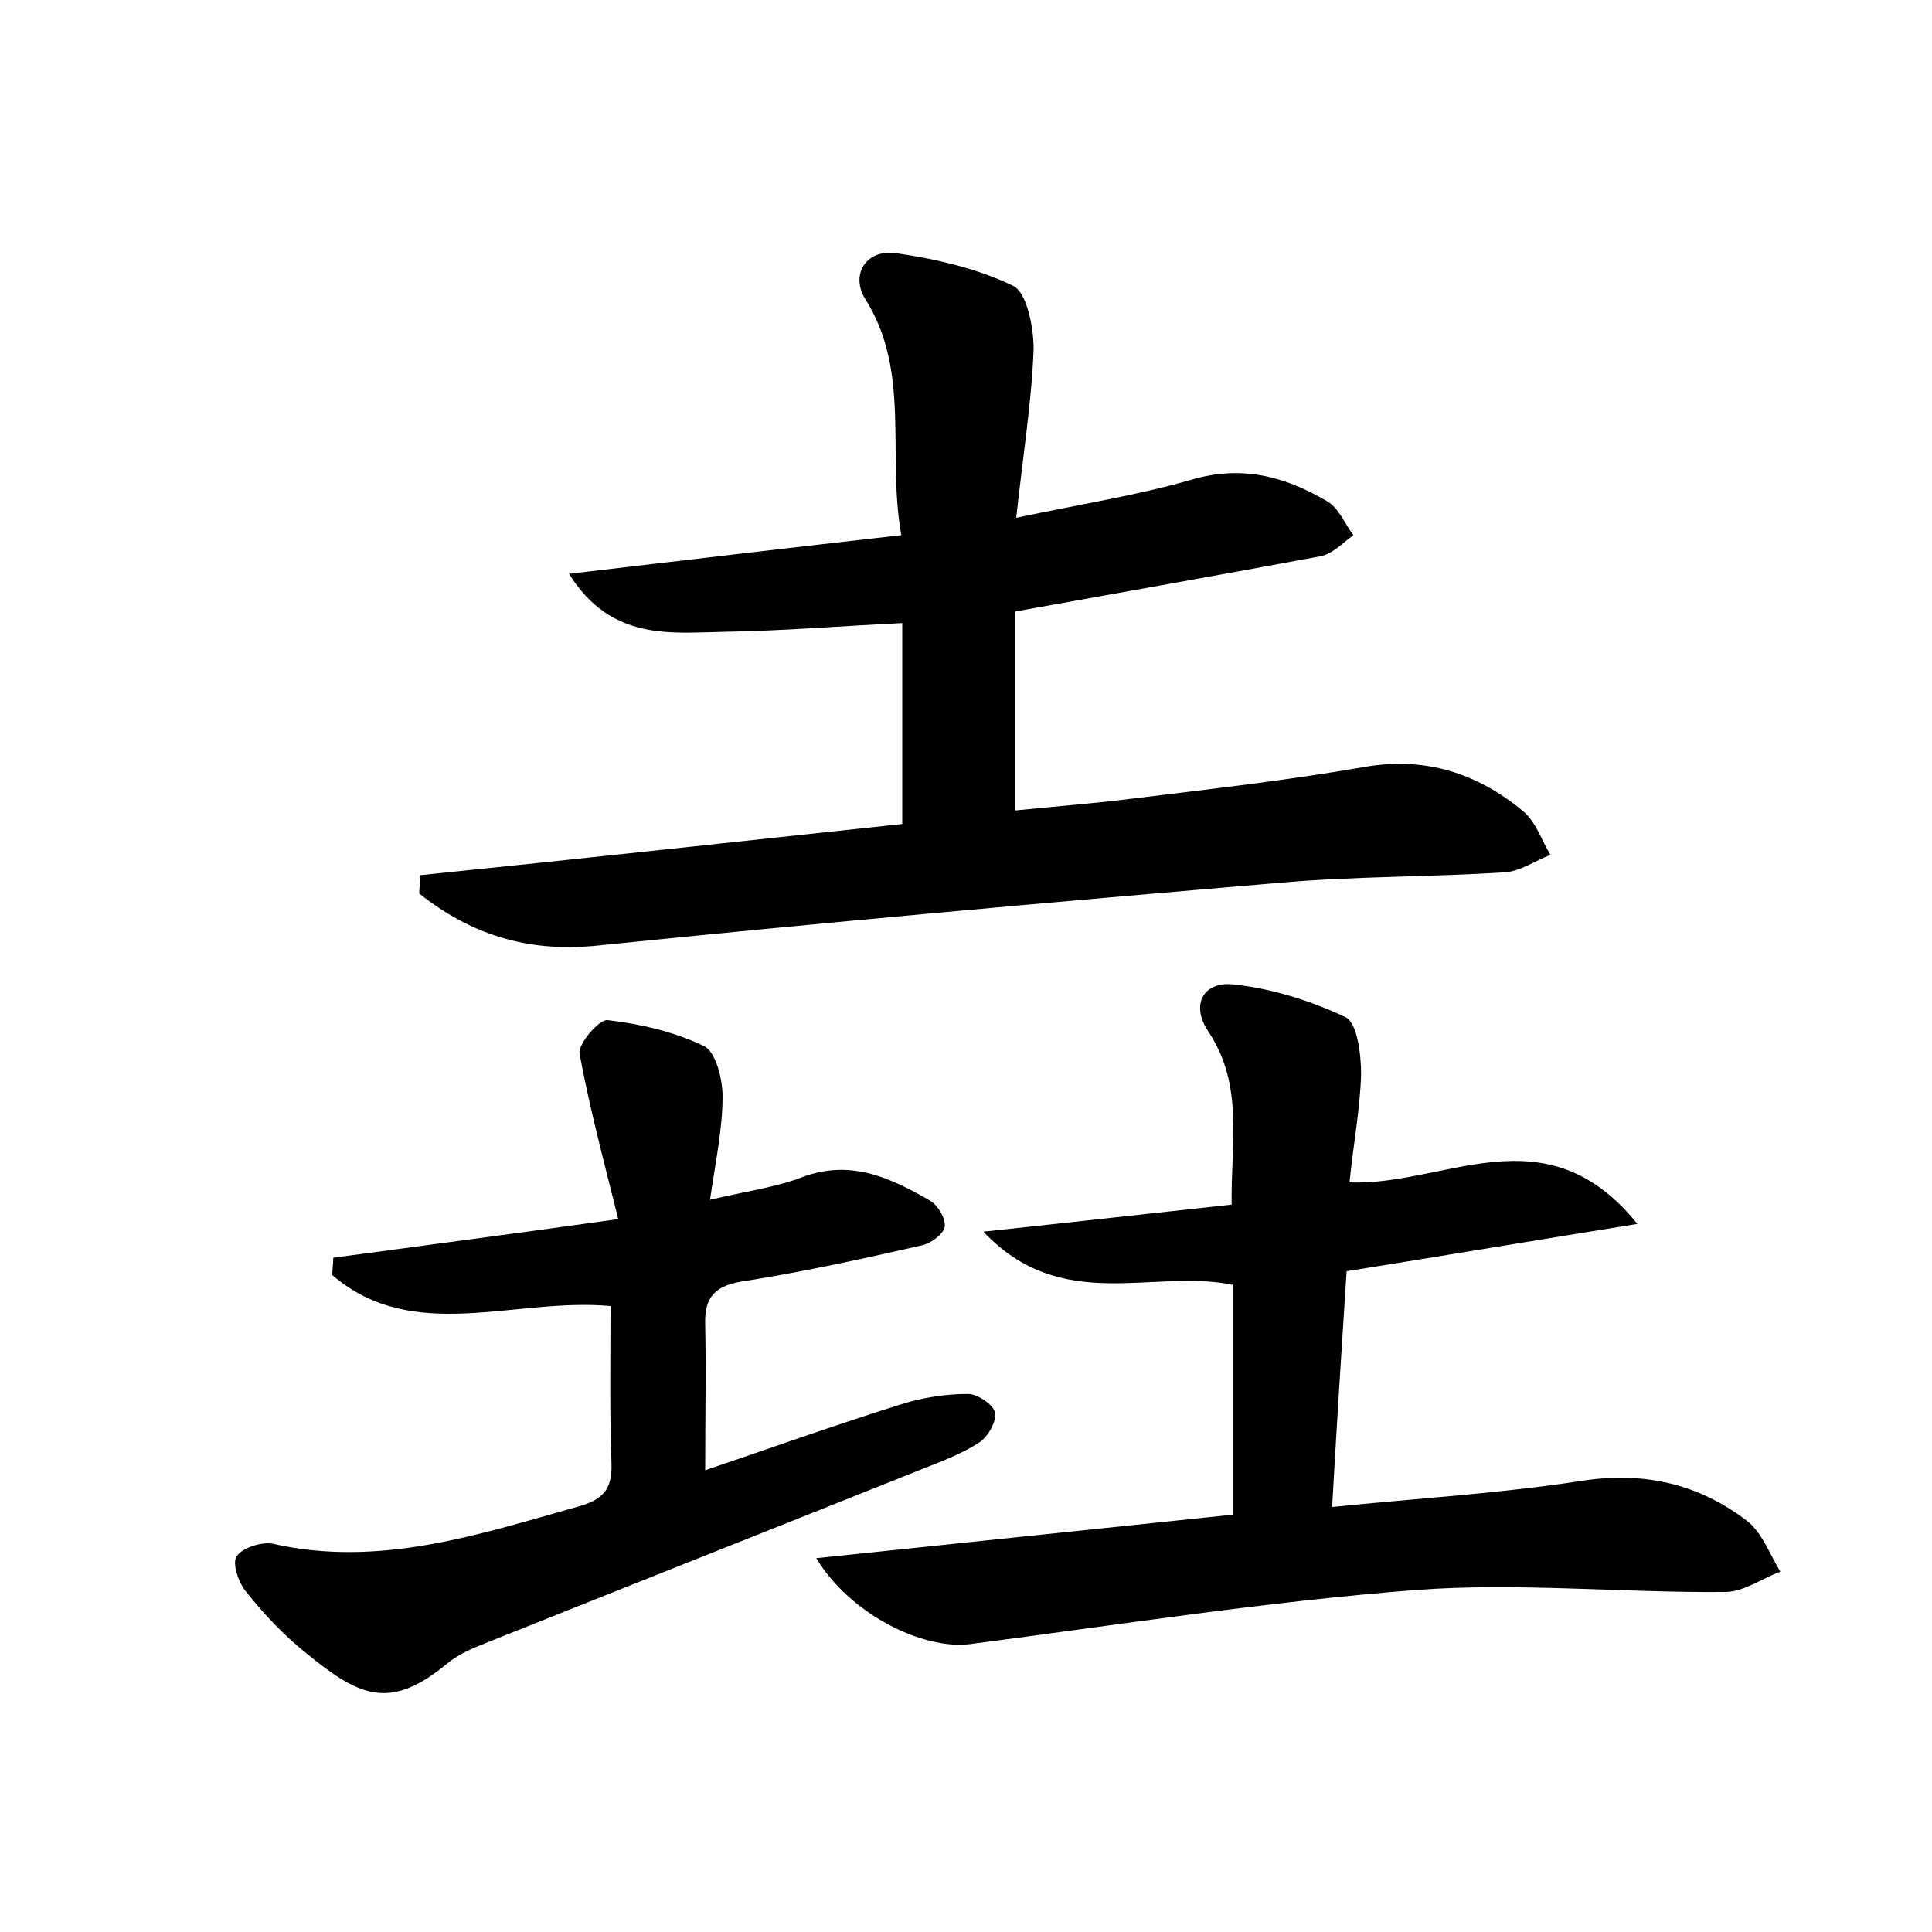 <?xml version="1.0" encoding="utf-8"?>
<!-- Generator: Adobe Illustrator 22.0.0, SVG Export Plug-In . SVG Version: 6.00 Build 0)  -->
<svg version="1.1" id="图层_1" xmlns="http://www.w3.org/2000/svg" xmlns:xlink="http://www.w3.org/1999/xlink" x="0px" y="0px"
	 viewBox="0 0 200 200" style="enable-background:new 0 0 200 200;" xml:space="preserve">
<style type="text/css">
	.st0{fill:#FFFFFF;}
</style>
<g>
	
	<path d="M105.1,63.3c0,6.5,0,13.2,0,20.6c3.8-0.4,7.9-0.7,11.9-1.2c8.1-1,16.2-1.9,24.2-3.3c6.3-1.1,11.7,0.6,16.5,4.6
		c1.3,1.1,1.9,3,2.8,4.5c-1.6,0.6-3.1,1.7-4.7,1.8c-7.8,0.5-15.7,0.4-23.5,1.1c-23.6,2-47.1,4.1-70.6,6.5c-7.2,0.7-13-1.2-18.3-5.4
		c0-0.6,0.1-1.2,0.1-1.9c16.6-1.7,33.1-3.5,49.9-5.3c0-6.8,0-13.5,0-20.8c-6.3,0.3-12.3,0.8-18.3,0.9c-5.7,0.1-11.8,1-16.2-6
		c11.9-1.4,22.9-2.7,34.4-4c-1.5-8.5,1-16.9-3.7-24.4c-1.6-2.5,0-5.2,3.1-4.8c4.2,0.6,8.5,1.6,12.2,3.4c1.4,0.7,2.1,4.3,2.1,6.5
		c-0.2,5.5-1.1,11-1.8,17.5c6.6-1.4,12.4-2.3,18-3.9c5.3-1.6,9.8-0.4,14.2,2.2c1.2,0.7,1.8,2.3,2.7,3.5c-1.1,0.8-2.2,2-3.5,2.2
		C126.4,59.5,116.2,61.3,105.1,63.3z"/>
	<path d="M101.8,127.5c9.4-1,17.4-1.9,25.7-2.8c-0.1-6.3,1.3-12.3-2.4-17.9c-1.9-2.8-0.5-5.2,2.5-4.9c4,0.4,8.1,1.7,11.7,3.4
		c1.2,0.6,1.6,3.8,1.6,5.9c-0.1,3.6-0.8,7.2-1.2,11.2c9.9,0.4,20.3-7.5,29.8,4.3c-10.6,1.7-20.1,3.3-30.1,4.9
		c-0.5,7.7-1,15.6-1.5,24.4c8.9-0.9,17.4-1.4,25.8-2.7c6.5-1,12.1,0.3,17.1,4.1c1.6,1.2,2.4,3.5,3.5,5.3c-1.9,0.7-3.8,2.1-5.7,2.1
		c-10.7,0.1-21.5-1-32.1-0.2c-15.4,1.2-30.7,3.6-46.1,5.6c-4.9,0.6-12.4-3.1-15.9-8.9c14.5-1.5,28.6-3,43.1-4.5c0-8,0-15.9,0-23.8
		C119.3,131.3,109.9,136.1,101.8,127.5z"/>
	<path d="M64,126.2c-1.6-6.4-3-11.7-4-17.1c-0.2-1,2-3.6,2.9-3.5c3.4,0.4,6.9,1.2,10,2.7c1.2,0.6,1.9,3.4,1.9,5.2
		c0,3.3-0.7,6.6-1.3,10.7c3.8-0.9,6.9-1.3,9.7-2.4c5-1.8,9.1,0.2,13.1,2.5c0.8,0.5,1.6,1.8,1.5,2.7c-0.1,0.7-1.4,1.7-2.3,1.9
		c-6.1,1.4-12.1,2.7-18.3,3.7c-3,0.4-4.3,1.5-4.2,4.5c0.1,4.8,0,9.6,0,15.1c6.8-2.3,13.5-4.7,20.2-6.8c2.2-0.7,4.6-1.1,7-1.1
		c1,0,2.6,1.1,2.8,1.9c0.2,0.9-0.7,2.5-1.6,3.1c-1.8,1.2-4,2-6,2.8c-15,6-29.9,11.9-44.9,17.9c-1.5,0.6-3,1.2-4.2,2.2
		c-6,5-9.2,3.3-14.4-0.9c-2.4-1.9-4.5-4.1-6.4-6.5c-0.8-0.9-1.5-3-1-3.7c0.6-0.9,2.6-1.5,3.7-1.3c11,2.5,21.2-0.9,31.5-3.8
		c2.6-0.7,3.7-1.7,3.6-4.5c-0.2-5.4-0.1-10.8-0.1-16.3c-10-0.9-20.4,4-28.8-3.2c0-0.6,0.1-1.2,0.1-1.8
		C44.1,128.9,53.3,127.7,64,126.2z"/>
</g>
</svg>
